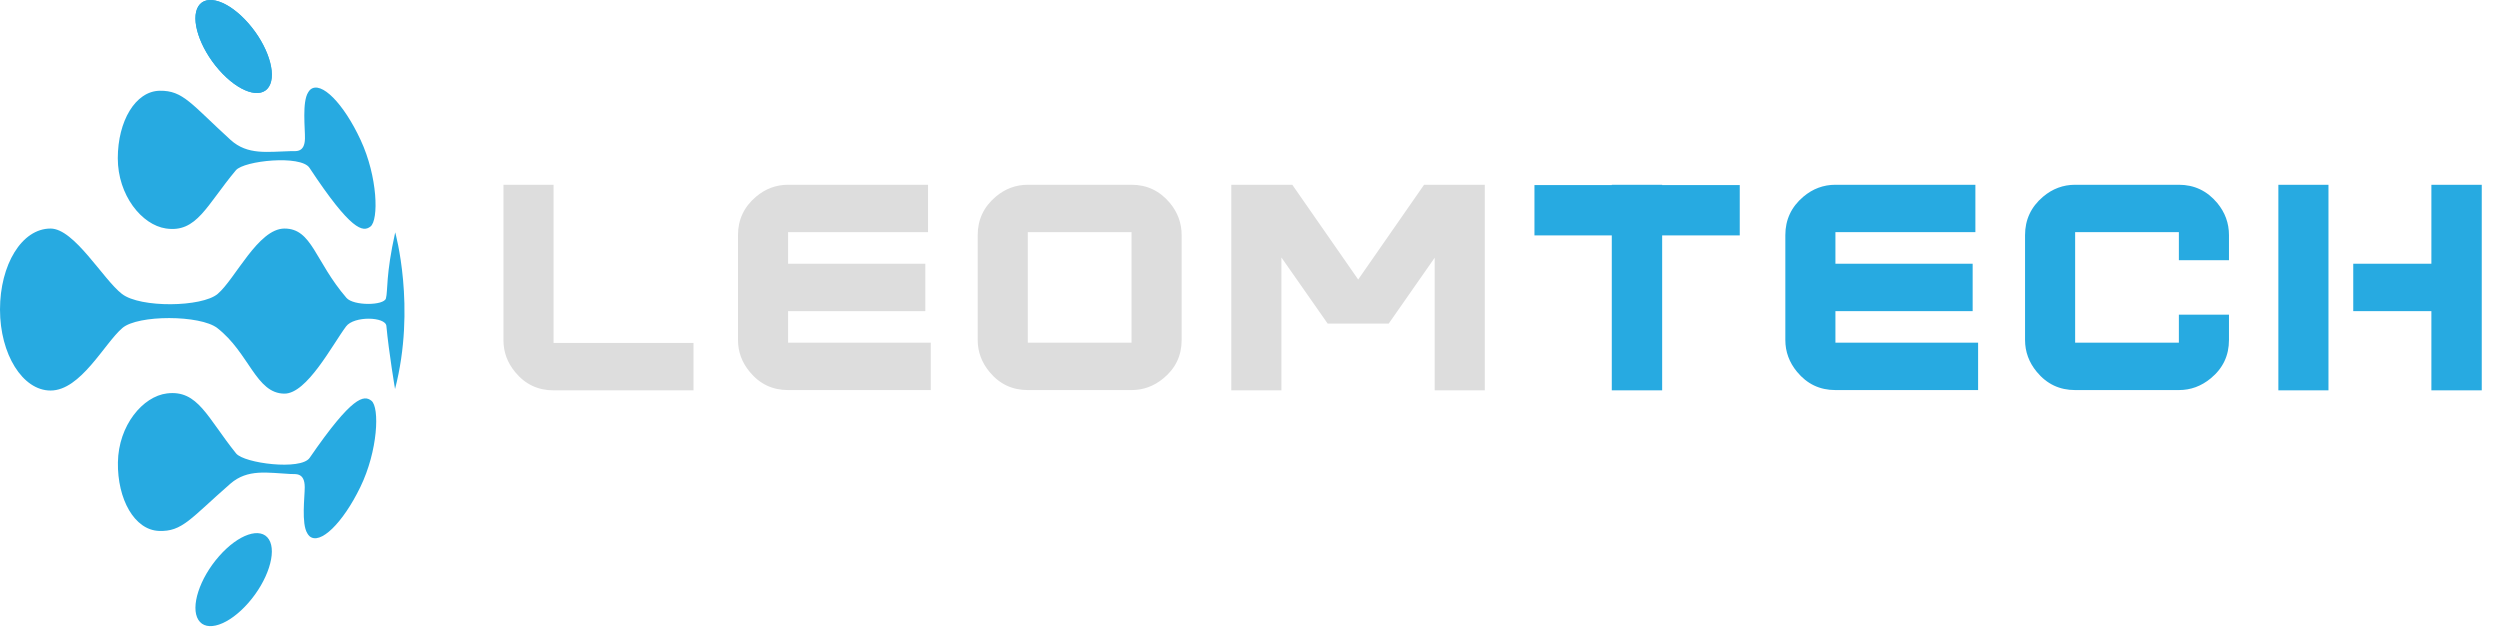 <svg width="269" height="68" viewBox="0 0 269 68" fill="none" xmlns="http://www.w3.org/2000/svg">
<path d="M42.524 25C41.495 29.622 41.75 31.261 41.526 32.108C41.314 32.891 38.029 32.923 37.279 32.051C33.867 28.09 33.588 24.592 30.612 24.592C27.775 24.592 25.3 30.038 23.419 31.627C21.731 33.054 15.094 33.152 13.122 31.627C11.095 30.062 7.998 24.592 5.439 24.592C2.335 24.592 0 28.497 0 33.307C0 38.116 2.432 42.021 5.439 42.021C8.687 42.021 11.228 36.959 13.164 35.296C14.84 33.853 21.555 33.885 23.376 35.296C26.819 37.961 27.539 42.355 30.612 42.355C33.032 42.355 35.754 37.113 37.236 35.124C38.096 33.975 41.477 34.073 41.574 35.067C41.846 37.961 42.506 41.858 42.506 41.858C44.786 33.054 42.524 25 42.524 25Z" fill="#27AAE1"/>
<path d="M26.716 2.493C28.815 4.882 29.807 7.947 28.936 9.333C28.065 10.718 25.657 9.903 23.564 7.515C21.465 5.126 20.473 2.061 21.344 0.675C22.215 -0.71 24.617 0.105 26.716 2.493Z" fill="#27AAE1"/>
<path d="M23.564 7.515C21.465 5.126 20.473 2.061 21.344 0.675C22.215 -0.71 24.617 0.105 26.716 2.493C28.815 4.882 29.807 7.947 28.936 9.333C28.065 10.718 25.663 9.903 23.564 7.515Z" fill="#27AAE1"/>
<path d="M26.716 64.879C28.815 62.49 29.807 59.425 28.936 58.039C28.065 56.654 25.657 57.469 23.564 59.857C21.465 62.246 20.473 65.311 21.344 66.697C22.215 68.082 24.617 67.267 26.716 64.879Z" fill="#27AAE1"/>
<path d="M38.803 15.063C36.964 11.101 34.544 8.672 33.401 9.634C33.31 9.708 33.231 9.814 33.165 9.928C32.487 10.963 32.838 13.881 32.814 14.9C32.784 16.49 31.779 16.245 31.29 16.262C28.803 16.319 26.649 16.726 24.804 15.047C20.569 11.191 19.71 9.724 17.188 9.765C14.568 9.805 12.674 13.042 12.674 17.028C12.674 21.006 15.252 24.201 17.853 24.584C21.174 25.074 22.203 22.114 25.379 18.324C26.256 17.28 32.372 16.653 33.298 18.055C37.805 24.878 39.051 24.992 39.856 24.381C40.764 23.688 40.648 19.025 38.803 15.063Z" fill="#27AAE1"/>
<path d="M38.773 52.406C36.873 56.319 34.423 58.683 33.298 57.689C33.207 57.607 33.135 57.501 33.068 57.387C32.409 56.336 32.796 53.434 32.79 52.406C32.778 50.809 31.78 51.029 31.29 51.004C28.803 50.882 26.662 50.417 24.786 52.048C20.497 55.789 19.62 57.232 17.091 57.126C14.471 57.02 12.626 53.727 12.687 49.749C12.747 45.771 15.367 42.641 17.974 42.331C21.301 41.931 22.288 44.915 25.403 48.787C26.262 49.855 32.373 50.637 33.316 49.268C37.92 42.567 39.166 42.486 39.965 43.121C40.86 43.831 40.673 48.493 38.773 52.406Z" fill="#27AAE1"/>
<path d="M54.172 19.881H59.562V36.902H74.621V42H59.562C57.883 42 56.506 41.346 55.432 40.037C54.592 39.022 54.172 37.879 54.172 36.609V19.881ZM100.15 41.971H84.799C83.119 41.971 81.742 41.316 80.668 40.008C79.828 38.992 79.408 37.85 79.408 36.58V25.301C79.408 23.641 80.053 22.264 81.342 21.17C82.357 20.311 83.51 19.881 84.799 19.881H99.857V24.979H84.799V28.377H99.564V33.475H84.799V36.873H100.15V41.971ZM110.592 24.979V36.873H121.754V24.979H110.592ZM105.201 36.58V25.301C105.201 23.641 105.846 22.264 107.135 21.17C108.15 20.311 109.303 19.881 110.592 19.881H121.754C123.414 19.881 124.791 20.535 125.885 21.844C126.725 22.859 127.145 24.012 127.145 25.301V36.58C127.145 38.26 126.49 39.637 125.182 40.711C124.166 41.551 123.023 41.971 121.754 41.971H110.592C108.912 41.971 107.535 41.316 106.461 40.008C105.621 38.992 105.201 37.85 105.201 36.58ZM154.373 42V27.732L149.422 34.822H142.859L137.879 27.703V42H132.488V19.881H139.051L146.141 30.076L153.23 19.881H159.793L159.764 19.91V42H154.373Z" fill="#DDDDDD"/>
<path d="M173.428 25.33H165.107V19.91H173.428V19.881H178.848V19.91H187.197V25.33H178.848V42H173.428V25.33ZM212.844 41.971H197.492C195.812 41.971 194.436 41.316 193.361 40.008C192.521 38.992 192.102 37.85 192.102 36.58V25.301C192.102 23.641 192.746 22.264 194.035 21.17C195.051 20.311 196.203 19.881 197.492 19.881H212.551V24.979H197.492V28.377H212.258V33.475H197.492V36.873H212.844V41.971ZM234.447 33.855H239.838V36.58C239.838 38.26 239.184 39.637 237.875 40.711C236.859 41.551 235.717 41.971 234.447 41.971H223.285C221.605 41.971 220.229 41.316 219.154 40.008C218.314 38.992 217.895 37.85 217.895 36.58V25.301C217.895 23.641 218.539 22.264 219.828 21.17C220.844 20.311 221.996 19.881 223.285 19.881H234.447C236.107 19.881 237.484 20.535 238.578 21.844C239.418 22.859 239.838 24.012 239.838 25.301V27.996H234.447V24.979H223.285V36.873H234.447V33.855ZM245.152 19.881H250.543V42H245.152V19.881ZM261.617 28.377V19.881H267.037V42H261.617V33.475H253.209V28.377H261.617Z" fill="#27AAE1"/>
</svg>
